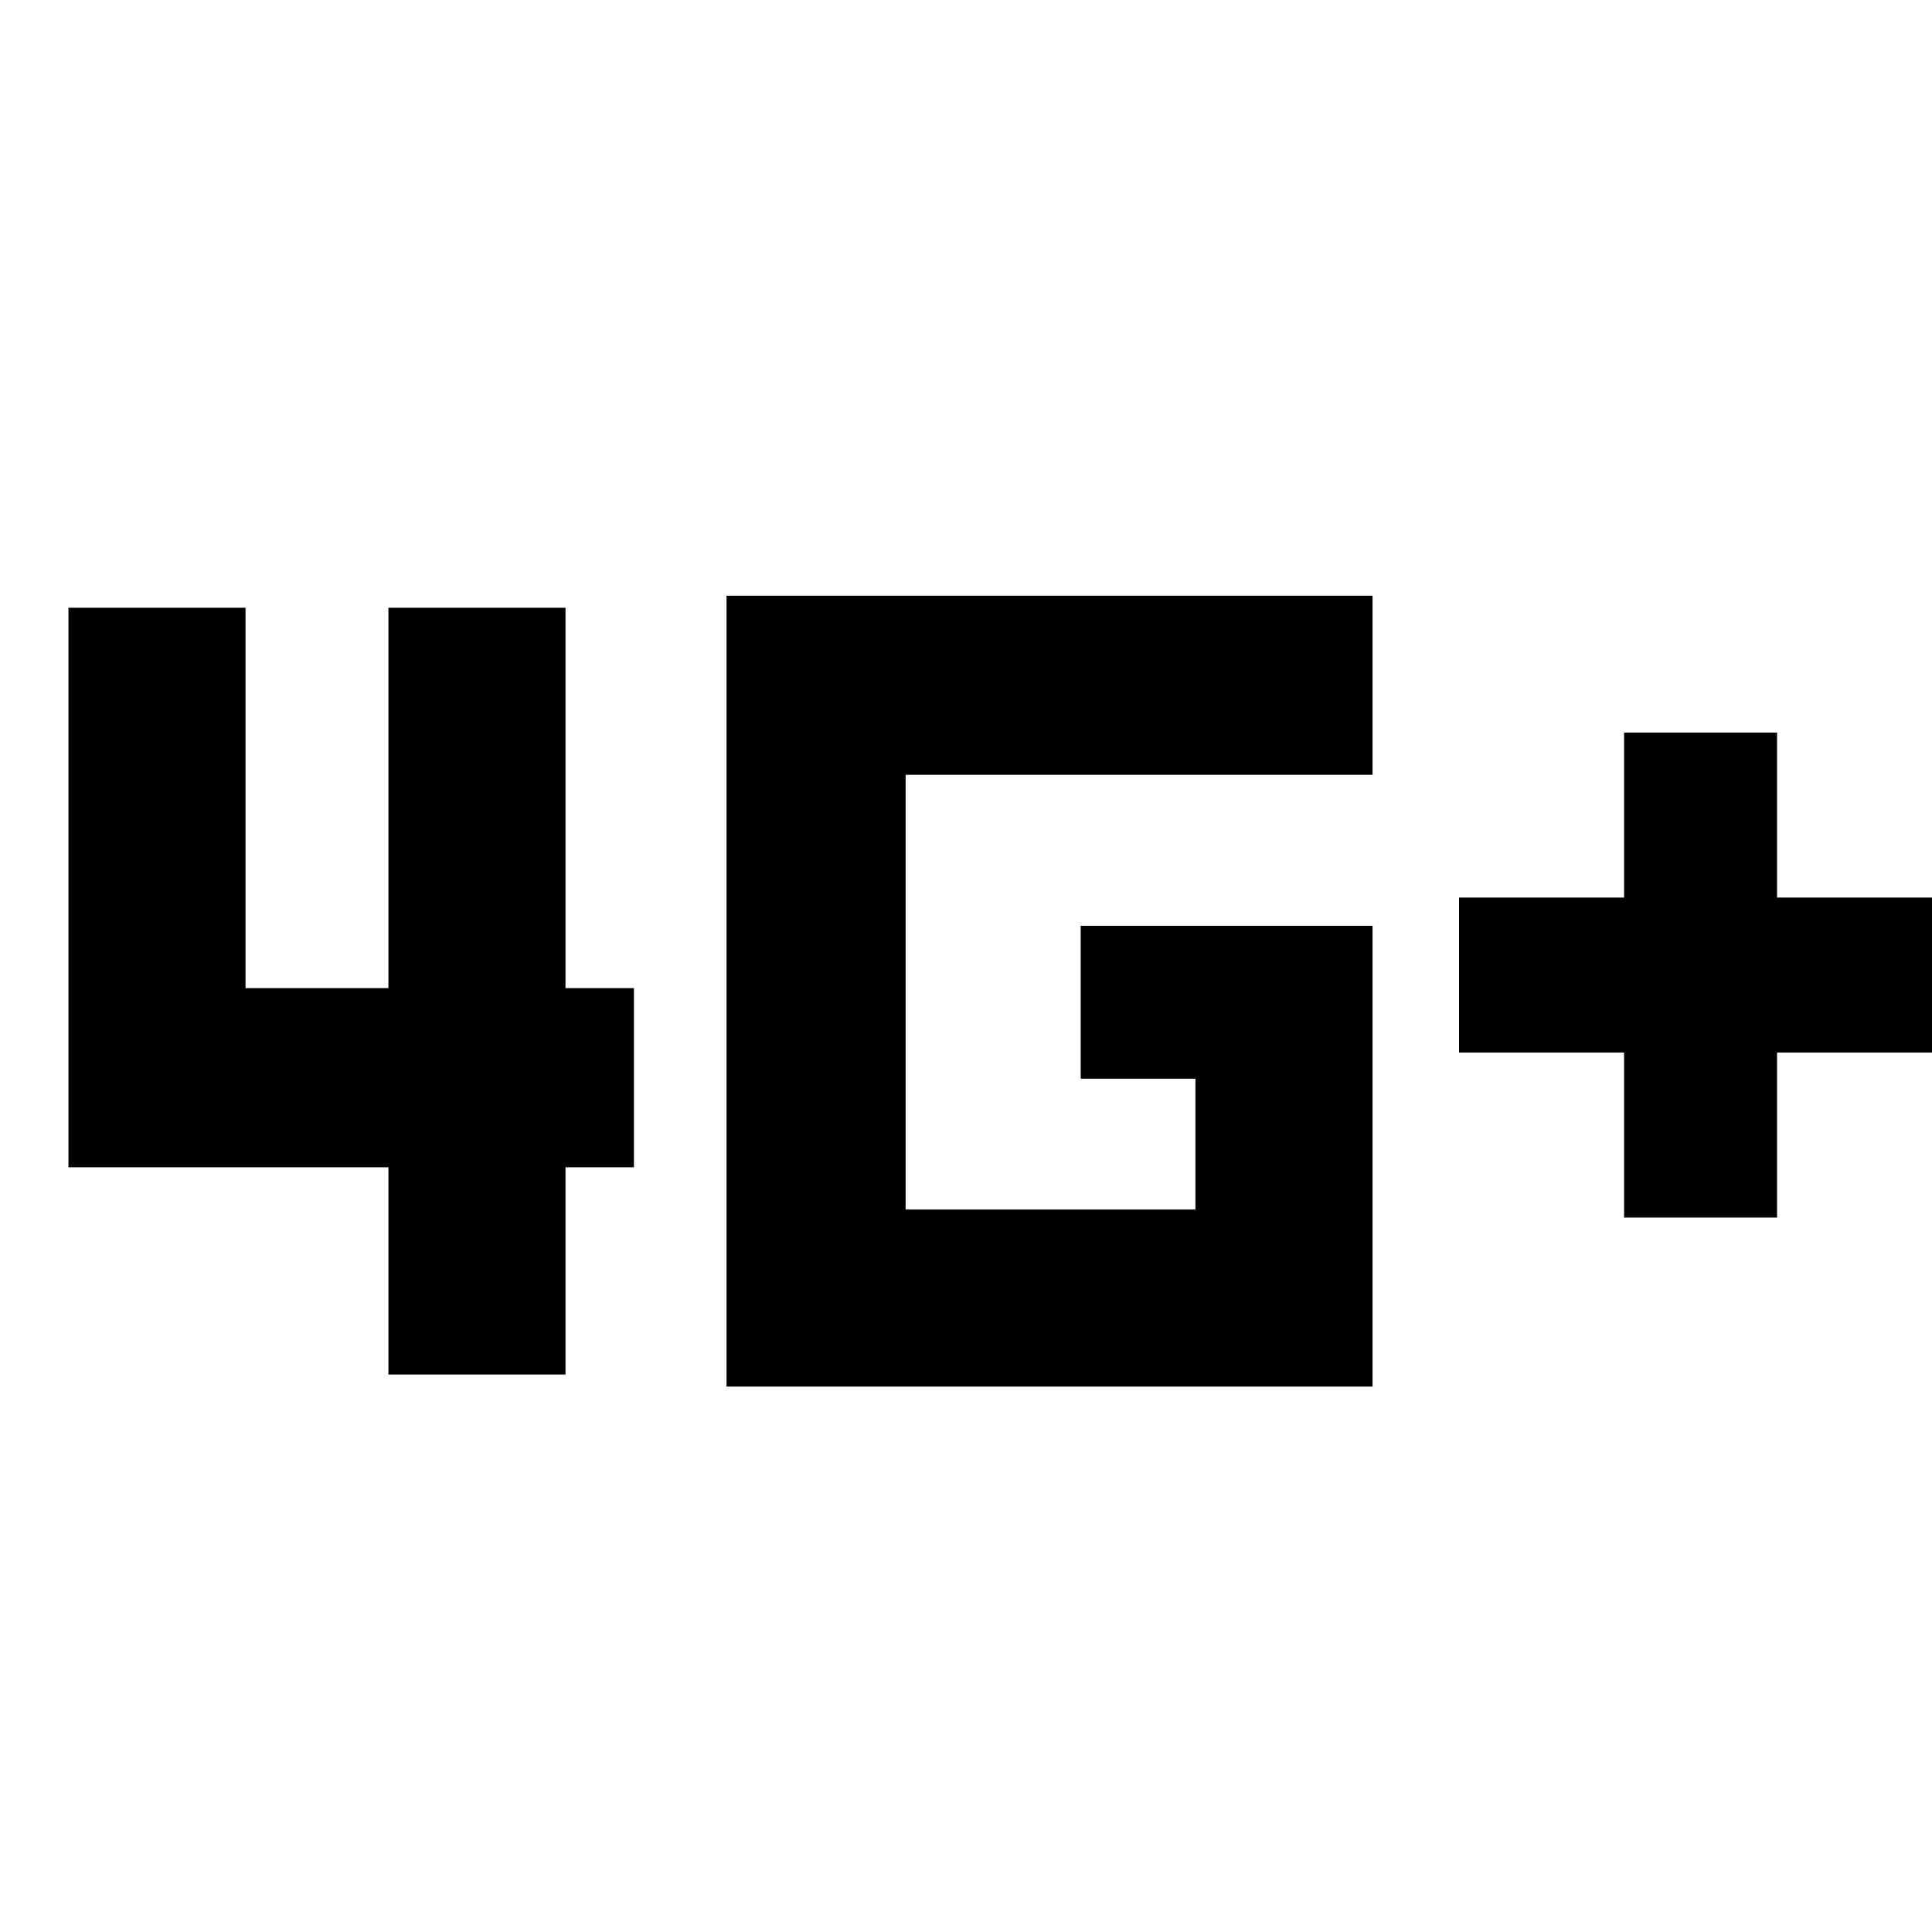 <svg xmlns="http://www.w3.org/2000/svg" height="40" width="40"><path d="M33.625 25.208v-3.416h-3.417v-3.209h3.417v-3.416h3.167v3.416h3.458v3.209h-3.458v3.416Zm-25.583 3.25v-4.291H1.417V12.583h3.666v7.875h2.959v-7.875h3.666v7.875h1.417v3.709h-1.417v4.291Zm7 .25V12.333h13.375v3.709H18.75v9h6v-2.709h-2.375v-3.166h6.042v9.541Z"/></svg>
